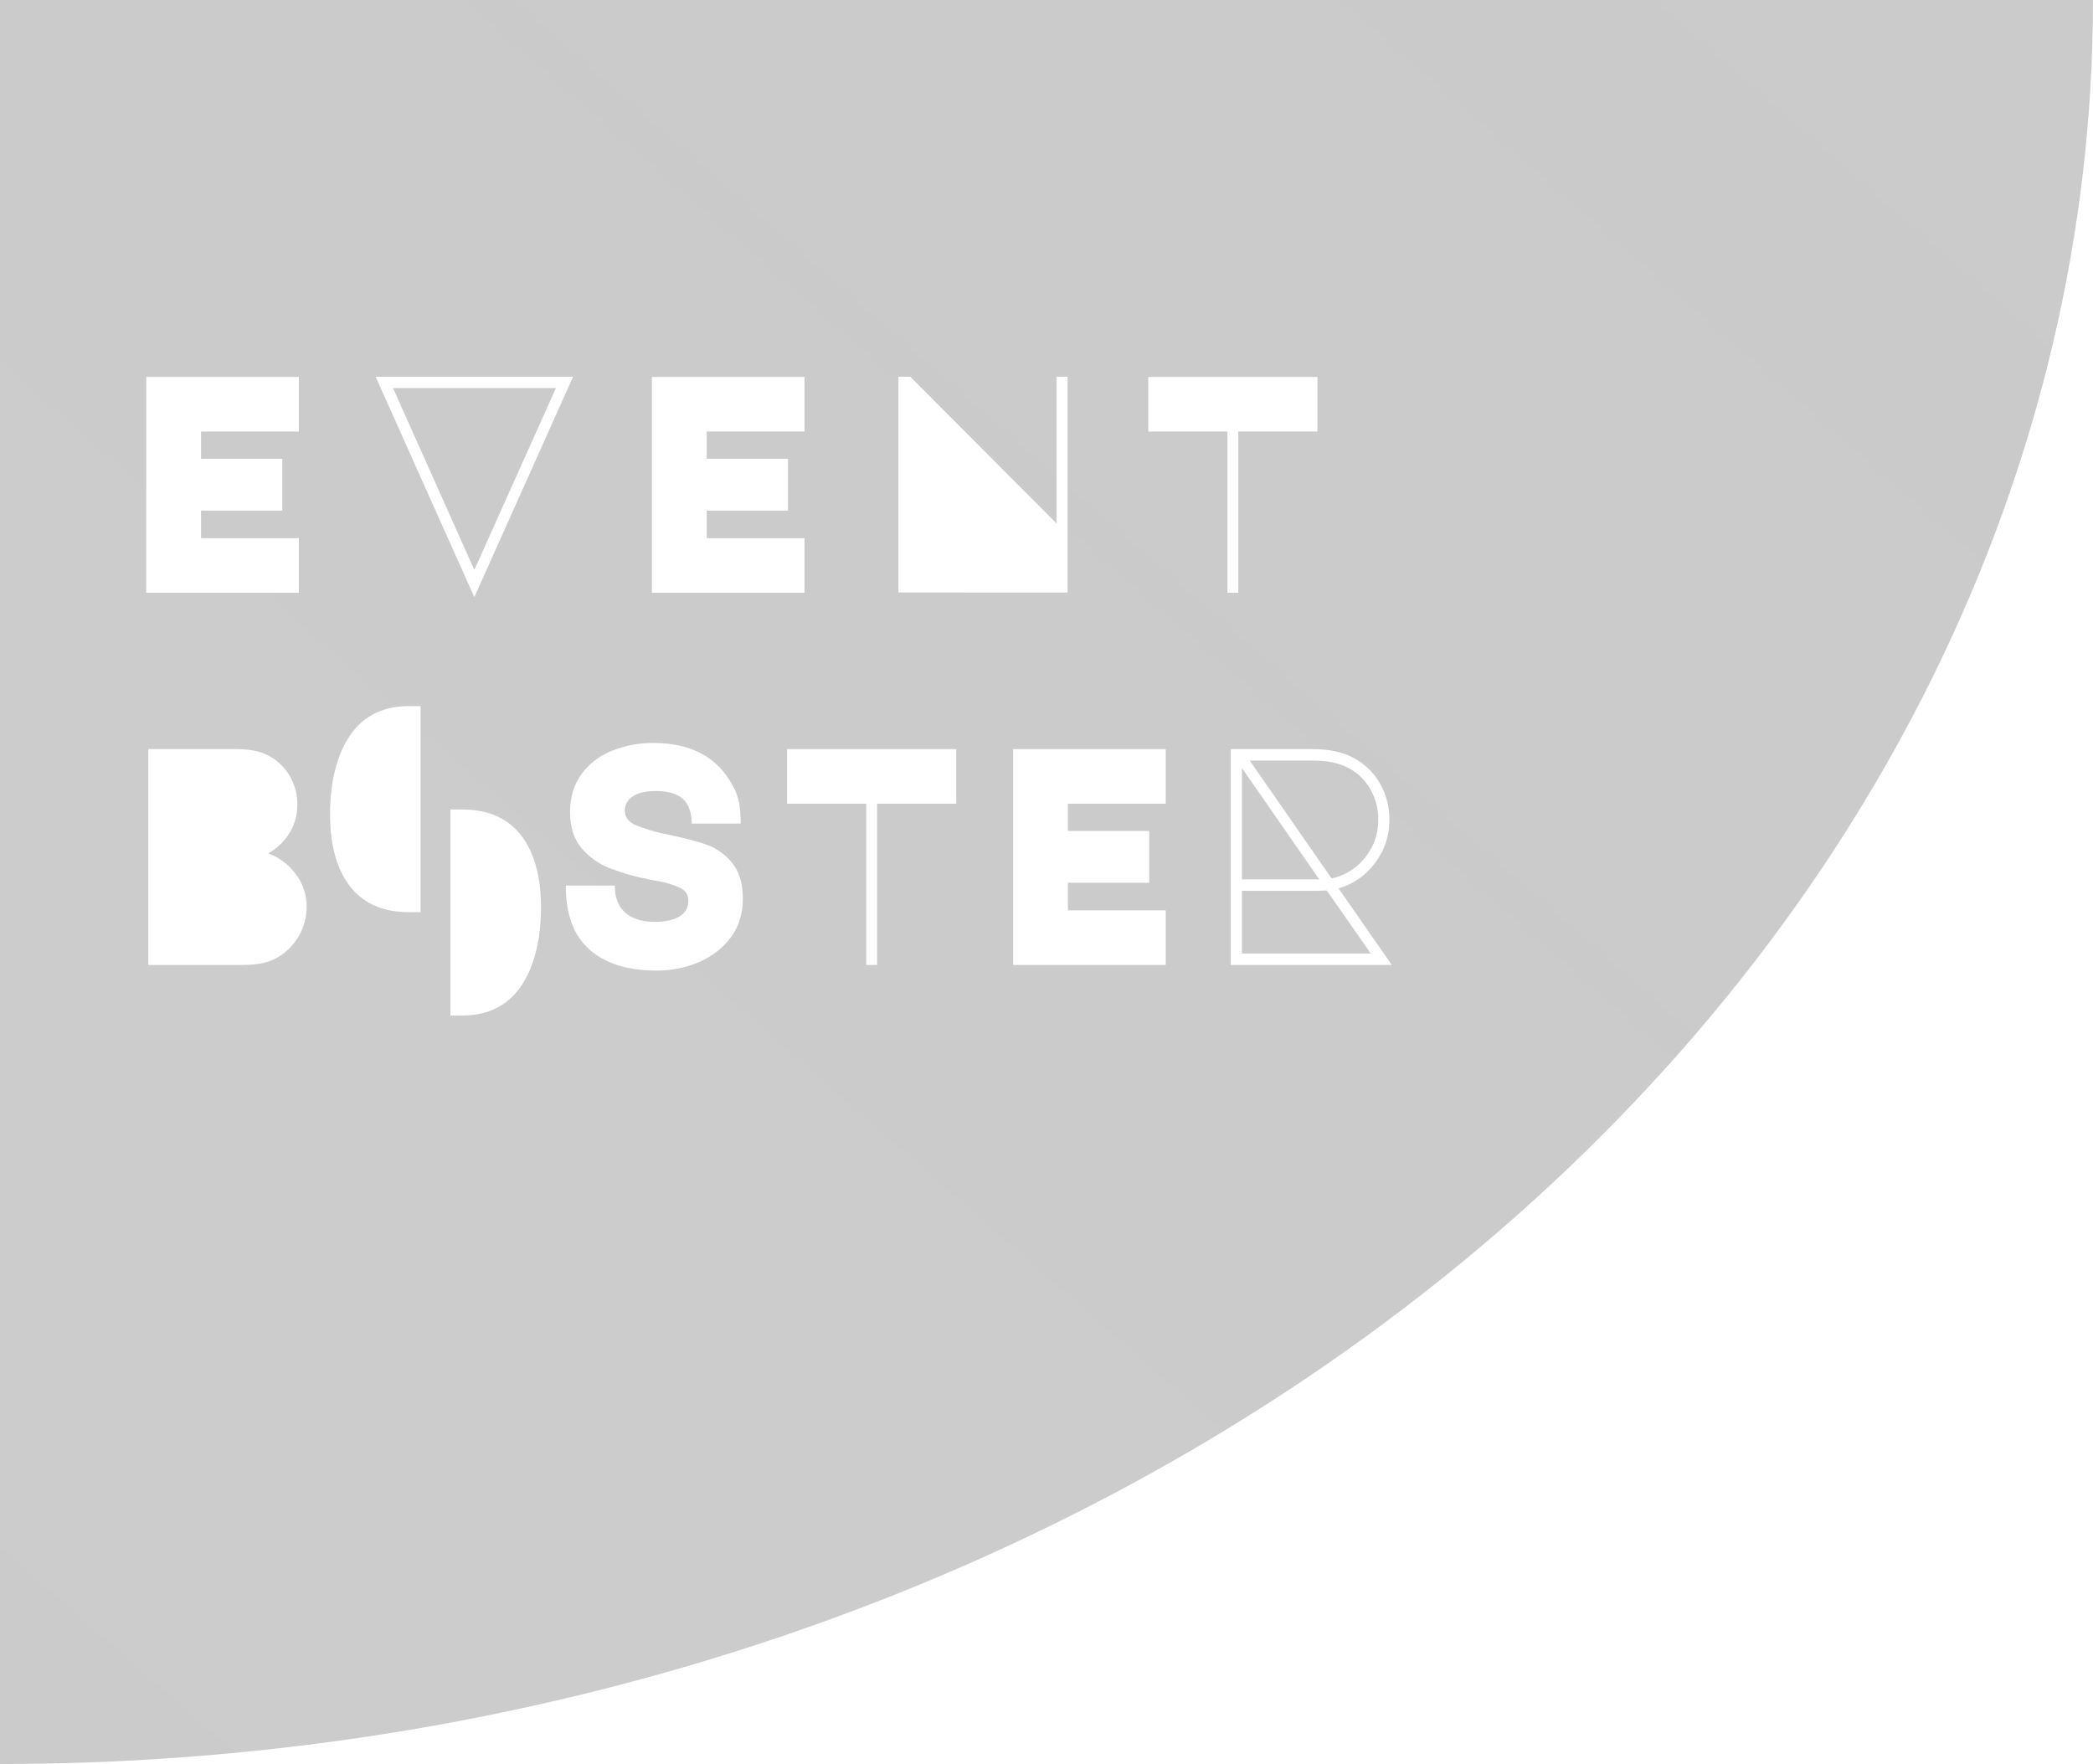 <svg width="229" height="193" viewBox="0 0 229 193" fill="none" xmlns="http://www.w3.org/2000/svg">
<g filter="url(#filter0_b_5_2243)">
<path d="M5.94213e-05 193C30.073 193 59.851 188.008 87.635 178.309C115.418 168.61 140.663 154.393 161.928 136.472C183.192 118.55 200.06 97.274 211.568 73.858C223.077 50.442 229 25.345 229 -1.52588e-05L6.78576e-05 5.24888e-06L5.94213e-05 193Z" fill="url(#paint0_linear_5_2243)" fill-opacity="0.03"/>
<path d="M5.94213e-05 193C30.073 193 59.851 188.008 87.635 178.309C115.418 168.61 140.663 154.393 161.928 136.472C183.192 118.55 200.06 97.274 211.568 73.858C223.077 50.442 229 25.345 229 -1.52588e-05L6.78576e-05 5.24888e-06L5.94213e-05 193Z" fill="black" fill-opacity="0.2"/>
</g>
<path d="M58.42 94.049C57.143 90.393 54.517 88.565 50.54 88.564H49.285V111.113H50.54C53.614 111.113 55.882 109.865 57.346 107.368C58.579 105.237 59.196 102.526 59.196 99.233C59.193 97.275 58.934 95.547 58.42 94.049Z" fill="white"/>
<path d="M36.884 94.319C38.162 97.975 40.788 99.802 44.763 99.802H46.018V77.253H44.763C41.689 77.253 39.42 78.501 37.956 80.998C36.727 83.128 36.112 85.84 36.111 89.133C36.111 91.089 36.369 92.817 36.884 94.319Z" fill="white"/>
<path d="M16 41.24H32.698V47.212H21.994V50.199H30.886V55.865H21.994V58.885H32.698V64.857H16V41.24Z" fill="white"/>
<path d="M41.095 41.212H62.7L51.898 65.338L41.095 41.212ZM51.898 62.352L60.823 42.468H43.005L51.898 62.352Z" fill="white"/>
<path d="M71.329 41.24H88.027V47.212H77.323V50.199H86.215V55.865H77.323V58.885H88.027V64.857H71.329V41.24Z" fill="white"/>
<path d="M98.302 64.823V41.212H99.587L115.593 57.262V41.212H116.811V64.829L98.302 64.823Z" fill="white"/>
<path d="M134.3 64.857V47.212H125.638V41.24H144.147V47.212H135.485V64.857H134.3Z" fill="white"/>
<path d="M25.846 81.96C27.295 81.96 28.448 82.186 29.304 82.638C30.288 83.133 31.115 83.906 31.686 84.868C32.258 85.83 32.551 86.94 32.532 88.067C32.538 89.154 32.241 90.22 31.676 91.138C31.102 92.08 30.294 92.847 29.337 93.361C30.526 93.793 31.567 94.571 32.334 95.6C33.131 96.619 33.562 97.889 33.553 99.197C33.561 100.34 33.259 101.463 32.68 102.438C32.114 103.406 31.314 104.207 30.358 104.762C29.851 105.043 29.308 105.248 28.744 105.373C28.152 105.509 27.361 105.576 26.373 105.576H16.229V81.96H25.846Z" fill="white"/>
<path d="M64.462 103.863C62.739 102.313 61.888 99.989 61.91 96.89H67.278C67.256 98.179 67.629 99.163 68.398 99.842C69.166 100.521 70.242 100.86 71.625 100.86C72.767 100.86 73.667 100.668 74.326 100.283C74.985 99.898 75.314 99.31 75.314 98.519C75.314 97.862 74.979 97.388 74.309 97.093C73.67 96.809 73.002 96.598 72.317 96.466C71.658 96.341 71.252 96.266 71.098 96.239C69.606 95.955 68.141 95.539 66.718 94.995C65.524 94.538 64.459 93.779 63.622 92.79C62.788 91.794 62.371 90.482 62.371 88.853C62.371 87.225 62.788 85.839 63.622 84.697C64.457 83.554 65.571 82.7 66.965 82.135C68.42 81.558 69.968 81.27 71.527 81.287C73.525 81.287 75.254 81.671 76.714 82.44C78.174 83.209 79.321 84.374 80.155 85.935C80.543 86.595 80.8 87.328 80.913 88.09C80.999 88.759 81.043 89.434 81.045 90.109H75.676C75.676 88.887 75.358 87.988 74.721 87.411C74.085 86.835 73.096 86.546 71.757 86.546C70.681 86.546 69.847 86.738 69.254 87.123C68.661 87.507 68.365 88.028 68.365 88.684C68.365 89.408 68.76 89.939 69.55 90.279C70.522 90.674 71.524 90.981 72.547 91.195C74.524 91.602 76.066 91.992 77.175 92.365C78.293 92.745 79.289 93.431 80.057 94.35C80.869 95.301 81.275 96.635 81.275 98.355C81.275 99.983 80.836 101.386 79.958 102.562C79.079 103.739 77.921 104.638 76.483 105.26C75.006 105.89 73.421 106.207 71.823 106.193C68.639 106.189 66.186 105.413 64.462 103.863Z" fill="white"/>
<path d="M94.778 105.576V87.932H86.117V81.96H104.626V87.932H95.964V105.576H94.778Z" fill="white"/>
<path d="M110.85 81.96H127.548V87.932H116.844V90.918H125.737V96.584H116.844V99.604H127.548V105.576H110.85V81.96Z" fill="white"/>
<path d="M152.281 105.576H134.661V81.96H143.586C145.496 81.96 147.055 82.31 148.263 83.011C149.417 83.658 150.374 84.621 151.029 85.794C151.691 86.981 152.032 88.328 152.017 89.696C152.033 91.414 151.475 93.085 150.436 94.43C149.441 95.78 148.04 96.753 146.451 97.195L152.281 105.576ZM135.879 84.029V96.211H144.344L135.879 84.029ZM135.879 104.321H149.975L145.167 97.433L144.146 97.467H135.879V104.321ZM136.736 83.215L145.694 96.109C147.132 95.813 148.425 95.009 149.35 93.836C150.3 92.681 150.815 91.211 150.799 89.696C150.812 88.502 150.504 87.328 149.91 86.303C149.317 85.285 148.447 84.471 147.407 83.962C146.44 83.464 145.178 83.215 143.619 83.215H136.736Z" fill="white"/>
<defs>
<filter id="filter0_b_5_2243" x="-30" y="-30" width="289" height="253" filterUnits="userSpaceOnUse" color-interpolation-filters="sRGB">
<feFlood flood-opacity="0" result="BackgroundImageFix"/>
<feGaussianBlur in="BackgroundImage" stdDeviation="15"/>
<feComposite in2="SourceAlpha" operator="in" result="effect1_backgroundBlur_5_2243"/>
<feBlend mode="normal" in="SourceGraphic" in2="effect1_backgroundBlur_5_2243" result="shape"/>
</filter>
<linearGradient id="paint0_linear_5_2243" x1="269.924" y1="-72.65" x2="-48.139" y2="290.923" gradientUnits="userSpaceOnUse">
<stop stop-color="#C4C4C4"/>
<stop offset="1" stop-color="#C4C4C4" stop-opacity="0"/>
</linearGradient>
</defs>
</svg>
